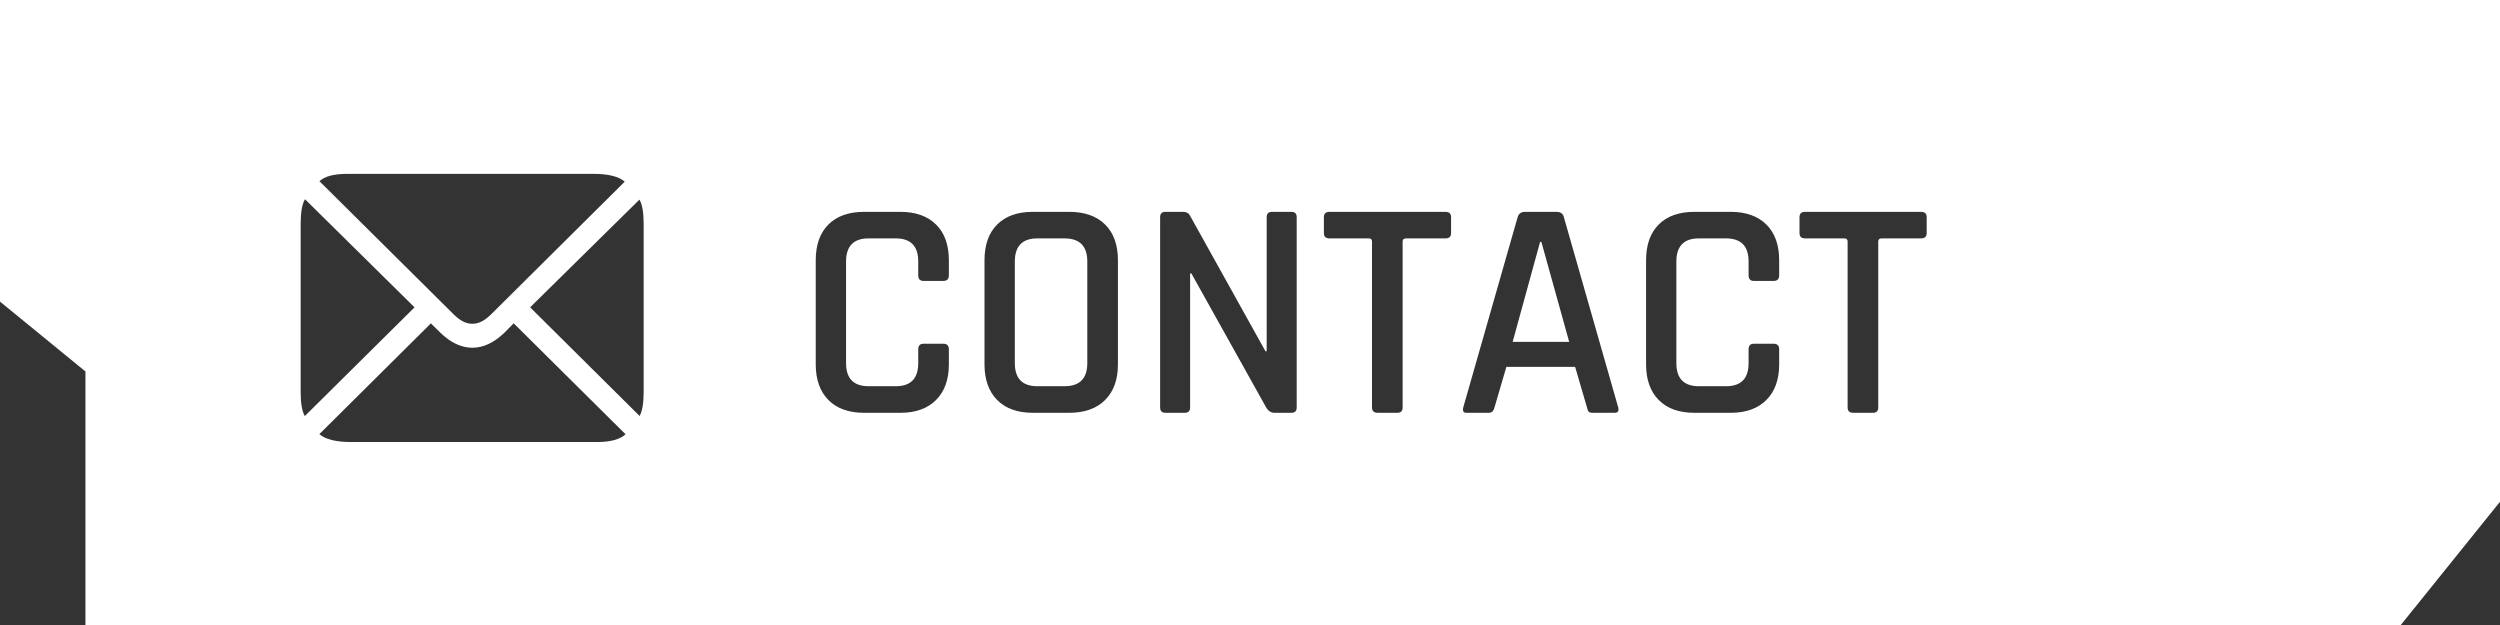<?xml version="1.0" encoding="UTF-8" standalone="no"?>
<!DOCTYPE svg PUBLIC "-//W3C//DTD SVG 1.1//EN" "http://www.w3.org/Graphics/SVG/1.1/DTD/svg11.dtd">
<!-- Created with Vectornator (http://vectornator.io/) -->
<svg height="100%" stroke-miterlimit="10" style="fill-rule:nonzero;clip-rule:evenodd;stroke-linecap:round;stroke-linejoin:round;" version="1.1" viewBox="0 0 2048 512" width="100%" xml:space="preserve" xmlns="http://www.w3.org/2000/svg" xmlns:vectornator="http://vectornator.io" xmlns:xlink="http://www.w3.org/1999/xlink">
<rect x="0" y="0" width="2048" height="512" fill="#333333" stroke="none"/>
<defs/>
<clipPath id="ArtboardFrame">
<rect height="512" width="2048" x="0" y="0"/>
</clipPath>
<g clip-path="url(#ArtboardFrame)" id="Layer_1" vectornator:layerName="Layer_1">
<path d="M-2.27374e-13-0.703L-2.27374e-13 247.078L70 304.297L70 512L1967.53 512.656L1966.72 512L2047.62 411.516L2048 411.828L2048-0.703L-2.27374e-13-0.703ZM284.469 142.422L486.062 142.422C498.327 142.422 506.901 144.549 511.781 148.828L402.75 257.078C399.923 259.905 397.262 261.962 394.75 263.266C392.238 264.569 389.643 265.234 386.969 265.234C384.309 265.234 381.702 264.569 379.156 263.266C376.611 261.962 373.961 259.905 371.187 257.078L261.687 148.422C266.061 144.415 273.656 142.422 284.469 142.422ZM249.844 163.203L339.594 251.766L249.687 340.859C247.436 336.924 246.312 330.405 246.312 321.266L246.312 183.109C246.312 173.891 247.484 167.259 249.844 163.203ZM523.844 163.516C526.135 167.438 527.281 173.96 527.281 183.109L527.281 321.266C527.281 330.268 526.167 336.762 523.969 340.766L434.281 251.766L523.844 163.516ZM707.937 173.547L737.625 173.547C750.084 173.547 759.815 177.01 766.812 183.922C773.81 190.834 777.312 200.605 777.312 213.234L777.312 225.516C777.312 228.588 775.791 230.141 772.719 230.141L756.594 230.141C753.693 230.141 752.219 228.588 752.219 225.516L752.219 214.266C752.219 201.636 746.1 195.297 733.812 195.297L711.531 195.297C699.243 195.297 693.094 201.636 693.094 214.266L693.094 297.453C693.094 310.082 699.243 316.391 711.531 316.391L733.812 316.391C746.1 316.391 752.219 310.082 752.219 297.453L752.219 286.203C752.219 283.131 753.692 281.578 756.594 281.578L772.719 281.578C775.791 281.578 777.312 283.131 777.312 286.203L777.312 298.484C777.312 310.943 773.81 320.675 766.812 327.672C759.815 334.669 750.084 338.172 737.625 338.172L707.937 338.172C695.308 338.172 685.537 334.669 678.625 327.672C671.713 320.675 668.25 310.943 668.25 298.484L668.25 213.234C668.25 200.605 671.713 190.834 678.625 183.922C685.537 177.01 695.308 173.547 707.937 173.547ZM846.187 173.547L875.875 173.547C888.504 173.547 898.315 177.01 905.312 183.922C912.31 190.834 915.813 200.605 915.812 213.234L915.812 298.484C915.812 310.943 912.31 320.675 905.312 327.672C898.315 334.669 888.505 338.172 875.875 338.172L846.187 338.172C833.558 338.172 823.787 334.669 816.875 327.672C809.963 320.675 806.5 310.943 806.5 298.484L806.5 213.234C806.5 200.605 809.963 190.834 816.875 183.922C823.787 177.01 833.558 173.547 846.187 173.547ZM954.719 173.547L969.062 173.547C971.793 173.547 973.664 174.482 974.687 176.359L1036.66 287.734L1037.66 287.734L1037.66 177.891C1037.66 174.989 1039.13 173.547 1042.03 173.547L1057.91 173.547C1060.81 173.547 1062.25 174.989 1062.25 177.891L1062.25 333.797C1062.25 336.698 1060.81 338.172 1057.91 338.172L1044.06 338.172C1041.33 338.172 1039.11 336.809 1037.41 334.078L975.969 223.984L974.937 223.984L974.937 333.797C974.937 336.698 973.495 338.172 970.594 338.172L954.719 338.172C951.818 338.172 950.375 336.698 950.375 333.797L950.375 177.891C950.375 174.989 951.818 173.547 954.719 173.547ZM1089.12 173.547L1184.09 173.547C1187.17 173.547 1188.72 174.989 1188.72 177.891L1188.72 190.953C1188.72 193.854 1187.17 195.297 1184.09 195.297L1151.84 195.297C1149.97 195.297 1149.03 196.153 1149.03 197.859L1149.03 333.797C1149.03 336.698 1147.59 338.172 1144.69 338.172L1128.56 338.172C1125.49 338.172 1123.94 336.698 1123.94 333.797L1123.94 197.859C1123.94 196.153 1123.08 195.297 1121.37 195.297L1089.12 195.297C1086.05 195.297 1084.53 193.854 1084.53 190.953L1084.53 177.891C1084.53 174.989 1086.05 173.547 1089.12 173.547ZM1249.37 173.547L1274.97 173.547C1278.38 173.547 1280.44 174.989 1281.12 177.891L1325.66 333.797C1326.34 336.698 1325.4 338.172 1322.84 338.172L1304.69 338.172C1303.15 338.172 1302.07 337.863 1301.47 337.266C1300.87 336.668 1300.4 335.504 1300.06 333.797L1290.34 300.516L1234.03 300.516L1224.28 333.797C1223.6 336.698 1222.08 338.172 1219.69 338.172L1201.25 338.172C1198.86 338.172 1198 336.698 1198.69 333.797L1243.25 177.891C1244.1 174.989 1246.13 173.547 1249.37 173.547ZM1388.12 173.547L1417.84 173.547C1430.3 173.547 1440 177.01 1447 183.922C1454 190.834 1457.5 200.605 1457.5 213.234L1457.5 225.516C1457.5 228.588 1455.98 230.141 1452.91 230.141L1436.78 230.141C1433.88 230.141 1432.44 228.588 1432.44 225.516L1432.44 214.266C1432.44 201.636 1426.29 195.297 1414 195.297L1391.72 195.297C1379.43 195.297 1373.28 201.636 1373.28 214.266L1373.28 297.453C1373.28 310.082 1379.43 316.391 1391.72 316.391L1414 316.391C1426.29 316.391 1432.44 310.082 1432.44 297.453L1432.44 286.203C1432.44 283.131 1433.88 281.578 1436.78 281.578L1452.91 281.578C1455.98 281.578 1457.5 283.131 1457.5 286.203L1457.5 298.484C1457.5 310.943 1454 320.675 1447 327.672C1440 334.669 1430.3 338.172 1417.84 338.172L1388.12 338.172C1375.5 338.172 1365.72 334.669 1358.81 327.672C1351.9 320.675 1348.47 310.943 1348.47 298.484L1348.47 213.234C1348.47 200.605 1351.9 190.834 1358.81 183.922C1365.72 177.01 1375.5 173.547 1388.12 173.547ZM1478.75 173.547L1573.75 173.547C1576.82 173.547 1578.34 174.989 1578.34 177.891L1578.34 190.953C1578.34 193.854 1576.82 195.297 1573.75 195.297L1541.47 195.297C1539.59 195.297 1538.66 196.153 1538.66 197.859L1538.66 333.797C1538.66 336.698 1537.21 338.172 1534.31 338.172L1518.19 338.172C1515.12 338.172 1513.56 336.698 1513.56 333.797L1513.56 197.859C1513.56 196.153 1512.71 195.297 1511 195.297L1478.75 195.297C1475.68 195.297 1474.16 193.854 1474.16 190.953L1474.16 177.891C1474.16 174.989 1475.68 173.547 1478.75 173.547ZM420.812 264.859L512.469 355.766C507.844 359.979 500.046 362.109 489.094 362.109L287.531 362.109C275.355 362.109 266.695 359.954 261.594 355.672L353 264.891L360.75 272.578C369.221 280.76 377.952 284.859 386.969 284.859C395.902 284.859 404.648 280.76 413.187 272.578L420.812 264.859ZM849.781 195.297C837.493 195.297 831.344 201.636 831.344 214.266L831.344 297.453C831.344 310.082 837.493 316.391 849.781 316.391L872.031 316.391C884.49 316.391 890.719 310.082 890.719 297.453L890.719 214.266C890.719 201.636 884.49 195.297 872.031 195.297L849.781 195.297ZM1261.66 198.141L1239.16 280.047L1285.47 280.047L1262.69 198.141L1261.66 198.141Z" fill="#ffffff" fill-rule="nonzero" opacity="1" stroke="none"/>
</g>
</svg>
